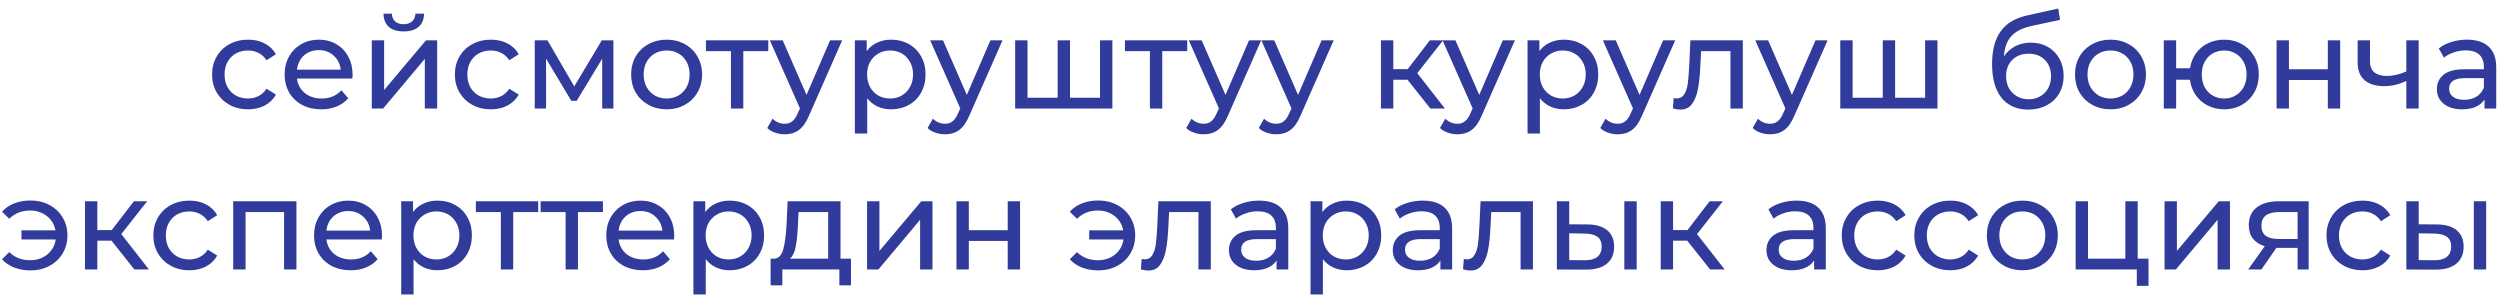 <svg width="233" height="28" viewBox="0 0 233 28" fill="none" xmlns="http://www.w3.org/2000/svg">
<path d="M23.125 10.189C22.477 10.189 21.897 10.049 21.385 9.769C20.881 9.489 20.485 9.105 20.197 8.617C19.909 8.121 19.765 7.561 19.765 6.937C19.765 6.313 19.909 5.757 20.197 5.269C20.485 4.773 20.881 4.389 21.385 4.117C21.897 3.837 22.477 3.697 23.125 3.697C23.701 3.697 24.213 3.813 24.661 4.045C25.117 4.277 25.469 4.613 25.717 5.053L24.841 5.617C24.641 5.313 24.393 5.085 24.097 4.933C23.801 4.781 23.473 4.705 23.113 4.705C22.697 4.705 22.321 4.797 21.985 4.981C21.657 5.165 21.397 5.429 21.205 5.773C21.021 6.109 20.929 6.497 20.929 6.937C20.929 7.385 21.021 7.781 21.205 8.125C21.397 8.461 21.657 8.721 21.985 8.905C22.321 9.089 22.697 9.181 23.113 9.181C23.473 9.181 23.801 9.105 24.097 8.953C24.393 8.801 24.641 8.573 24.841 8.269L25.717 8.821C25.469 9.261 25.117 9.601 24.661 9.841C24.213 10.073 23.701 10.189 23.125 10.189ZM32.862 6.973C32.862 7.061 32.854 7.177 32.838 7.321H27.678C27.75 7.881 27.994 8.333 28.41 8.677C28.834 9.013 29.358 9.181 29.982 9.181C30.742 9.181 31.354 8.925 31.818 8.413L32.454 9.157C32.166 9.493 31.806 9.749 31.374 9.925C30.95 10.101 30.474 10.189 29.946 10.189C29.274 10.189 28.678 10.053 28.158 9.781C27.638 9.501 27.234 9.113 26.946 8.617C26.666 8.121 26.526 7.561 26.526 6.937C26.526 6.321 26.662 5.765 26.934 5.269C27.214 4.773 27.594 4.389 28.074 4.117C28.562 3.837 29.11 3.697 29.718 3.697C30.326 3.697 30.866 3.837 31.338 4.117C31.818 4.389 32.19 4.773 32.454 5.269C32.726 5.765 32.862 6.333 32.862 6.973ZM29.718 4.669C29.166 4.669 28.702 4.837 28.326 5.173C27.958 5.509 27.742 5.949 27.678 6.493H31.758C31.694 5.957 31.474 5.521 31.098 5.185C30.73 4.841 30.27 4.669 29.718 4.669ZM34.65 3.757H35.801V8.389L39.702 3.757H40.745V10.117H39.593V5.485L35.706 10.117H34.65V3.757ZM37.626 2.929C37.033 2.929 36.574 2.789 36.245 2.509C35.917 2.221 35.749 1.809 35.742 1.273H36.522C36.529 1.569 36.63 1.809 36.822 1.993C37.022 2.169 37.285 2.257 37.614 2.257C37.941 2.257 38.206 2.169 38.406 1.993C38.605 1.809 38.709 1.569 38.718 1.273H39.522C39.514 1.809 39.342 2.221 39.005 2.509C38.669 2.789 38.209 2.929 37.626 2.929ZM45.754 10.189C45.105 10.189 44.526 10.049 44.014 9.769C43.51 9.489 43.114 9.105 42.825 8.617C42.538 8.121 42.394 7.561 42.394 6.937C42.394 6.313 42.538 5.757 42.825 5.269C43.114 4.773 43.51 4.389 44.014 4.117C44.526 3.837 45.105 3.697 45.754 3.697C46.33 3.697 46.842 3.813 47.289 4.045C47.745 4.277 48.097 4.613 48.346 5.053L47.469 5.617C47.27 5.313 47.022 5.085 46.725 4.933C46.429 4.781 46.102 4.705 45.742 4.705C45.325 4.705 44.95 4.797 44.614 4.981C44.285 5.165 44.026 5.429 43.834 5.773C43.65 6.109 43.557 6.497 43.557 6.937C43.557 7.385 43.65 7.781 43.834 8.125C44.026 8.461 44.285 8.721 44.614 8.905C44.95 9.089 45.325 9.181 45.742 9.181C46.102 9.181 46.429 9.105 46.725 8.953C47.022 8.801 47.27 8.573 47.469 8.269L48.346 8.821C48.097 9.261 47.745 9.601 47.289 9.841C46.842 10.073 46.33 10.189 45.754 10.189ZM57.169 3.757V10.117H56.125V5.473L53.749 9.397H53.245L50.893 5.461V10.117H49.837V3.757H51.025L53.521 8.053L56.089 3.757H57.169ZM62.135 10.189C61.503 10.189 60.935 10.049 60.431 9.769C59.927 9.489 59.531 9.105 59.243 8.617C58.963 8.121 58.823 7.561 58.823 6.937C58.823 6.313 58.963 5.757 59.243 5.269C59.531 4.773 59.927 4.389 60.431 4.117C60.935 3.837 61.503 3.697 62.135 3.697C62.767 3.697 63.331 3.837 63.827 4.117C64.331 4.389 64.723 4.773 65.003 5.269C65.291 5.757 65.435 6.313 65.435 6.937C65.435 7.561 65.291 8.121 65.003 8.617C64.723 9.105 64.331 9.489 63.827 9.769C63.331 10.049 62.767 10.189 62.135 10.189ZM62.135 9.181C62.543 9.181 62.907 9.089 63.227 8.905C63.555 8.713 63.811 8.449 63.995 8.113C64.179 7.769 64.271 7.377 64.271 6.937C64.271 6.497 64.179 6.109 63.995 5.773C63.811 5.429 63.555 5.165 63.227 4.981C62.907 4.797 62.543 4.705 62.135 4.705C61.727 4.705 61.359 4.797 61.031 4.981C60.711 5.165 60.455 5.429 60.263 5.773C60.079 6.109 59.987 6.497 59.987 6.937C59.987 7.377 60.079 7.769 60.263 8.113C60.455 8.449 60.711 8.713 61.031 8.905C61.359 9.089 61.727 9.181 62.135 9.181ZM71.604 4.765H69.276V10.117H68.124V4.765H65.796V3.757H71.604V4.765ZM78.493 3.757L75.409 10.753C75.137 11.401 74.817 11.857 74.449 12.121C74.089 12.385 73.653 12.517 73.141 12.517C72.829 12.517 72.525 12.465 72.229 12.361C71.941 12.265 71.701 12.121 71.509 11.929L72.001 11.065C72.329 11.377 72.709 11.533 73.141 11.533C73.421 11.533 73.653 11.457 73.837 11.305C74.029 11.161 74.201 10.909 74.353 10.549L74.557 10.105L71.749 3.757H72.949L75.169 8.845L77.365 3.757H78.493ZM83.045 3.697C83.661 3.697 84.213 3.833 84.701 4.105C85.189 4.377 85.569 4.757 85.841 5.245C86.121 5.733 86.261 6.297 86.261 6.937C86.261 7.577 86.121 8.145 85.841 8.641C85.569 9.129 85.189 9.509 84.701 9.781C84.213 10.053 83.661 10.189 83.045 10.189C82.589 10.189 82.169 10.101 81.785 9.925C81.409 9.749 81.089 9.493 80.825 9.157V12.445H79.673V3.757H80.777V4.765C81.033 4.413 81.357 4.149 81.749 3.973C82.141 3.789 82.573 3.697 83.045 3.697ZM82.949 9.181C83.357 9.181 83.721 9.089 84.041 8.905C84.369 8.713 84.625 8.449 84.809 8.113C85.001 7.769 85.097 7.377 85.097 6.937C85.097 6.497 85.001 6.109 84.809 5.773C84.625 5.429 84.369 5.165 84.041 4.981C83.721 4.797 83.357 4.705 82.949 4.705C82.549 4.705 82.185 4.801 81.857 4.993C81.537 5.177 81.281 5.437 81.089 5.773C80.905 6.109 80.813 6.497 80.813 6.937C80.813 7.377 80.905 7.769 81.089 8.113C81.273 8.449 81.529 8.713 81.857 8.905C82.185 9.089 82.549 9.181 82.949 9.181ZM93.435 3.757L90.351 10.753C90.079 11.401 89.759 11.857 89.391 12.121C89.031 12.385 88.595 12.517 88.083 12.517C87.771 12.517 87.467 12.465 87.171 12.361C86.883 12.265 86.643 12.121 86.451 11.929L86.943 11.065C87.271 11.377 87.651 11.533 88.083 11.533C88.363 11.533 88.595 11.457 88.779 11.305C88.971 11.161 89.143 10.909 89.295 10.549L89.499 10.105L86.691 3.757H87.891L90.111 8.845L92.307 3.757H93.435ZM103.674 3.757V10.117H94.614V3.757H95.766V9.109H98.574V3.757H99.726V9.109H102.522V3.757H103.674ZM110.651 4.765H108.323V10.117H107.171V4.765H104.843V3.757H110.651V4.765ZM117.54 3.757L114.456 10.753C114.184 11.401 113.864 11.857 113.496 12.121C113.136 12.385 112.7 12.517 112.188 12.517C111.876 12.517 111.572 12.465 111.276 12.361C110.988 12.265 110.748 12.121 110.556 11.929L111.048 11.065C111.376 11.377 111.756 11.533 112.188 11.533C112.468 11.533 112.7 11.457 112.884 11.305C113.076 11.161 113.248 10.909 113.4 10.549L113.604 10.105L110.796 3.757H111.996L114.216 8.845L116.412 3.757H117.54ZM124.302 3.757L121.218 10.753C120.946 11.401 120.626 11.857 120.258 12.121C119.898 12.385 119.462 12.517 118.95 12.517C118.638 12.517 118.334 12.465 118.038 12.361C117.75 12.265 117.51 12.121 117.318 11.929L117.81 11.065C118.138 11.377 118.518 11.533 118.95 11.533C119.23 11.533 119.462 11.457 119.646 11.305C119.838 11.161 120.01 10.909 120.162 10.549L120.366 10.105L117.558 3.757H118.758L120.978 8.845L123.174 3.757H124.302ZM131.176 7.429H129.856V10.117H128.704V3.757H129.856V6.445H131.2L133.264 3.757H134.5L132.088 6.817L134.668 10.117H133.312L131.176 7.429ZM141.189 3.757L138.105 10.753C137.833 11.401 137.513 11.857 137.145 12.121C136.785 12.385 136.349 12.517 135.837 12.517C135.525 12.517 135.221 12.465 134.925 12.361C134.637 12.265 134.397 12.121 134.205 11.929L134.697 11.065C135.025 11.377 135.405 11.533 135.837 11.533C136.117 11.533 136.349 11.457 136.533 11.305C136.725 11.161 136.897 10.909 137.049 10.549L137.253 10.105L134.445 3.757H135.645L137.865 8.845L140.061 3.757H141.189ZM145.74 3.697C146.356 3.697 146.908 3.833 147.396 4.105C147.884 4.377 148.264 4.757 148.536 5.245C148.816 5.733 148.956 6.297 148.956 6.937C148.956 7.577 148.816 8.145 148.536 8.641C148.264 9.129 147.884 9.509 147.396 9.781C146.908 10.053 146.356 10.189 145.74 10.189C145.284 10.189 144.864 10.101 144.48 9.925C144.104 9.749 143.784 9.493 143.52 9.157V12.445H142.368V3.757H143.472V4.765C143.728 4.413 144.052 4.149 144.444 3.973C144.836 3.789 145.268 3.697 145.74 3.697ZM145.644 9.181C146.052 9.181 146.416 9.089 146.736 8.905C147.064 8.713 147.32 8.449 147.504 8.113C147.696 7.769 147.792 7.377 147.792 6.937C147.792 6.497 147.696 6.109 147.504 5.773C147.32 5.429 147.064 5.165 146.736 4.981C146.416 4.797 146.052 4.705 145.644 4.705C145.244 4.705 144.88 4.801 144.552 4.993C144.232 5.177 143.976 5.437 143.784 5.773C143.6 6.109 143.508 6.497 143.508 6.937C143.508 7.377 143.6 7.769 143.784 8.113C143.968 8.449 144.224 8.713 144.552 8.905C144.88 9.089 145.244 9.181 145.644 9.181ZM156.13 3.757L153.046 10.753C152.774 11.401 152.454 11.857 152.086 12.121C151.726 12.385 151.29 12.517 150.778 12.517C150.466 12.517 150.162 12.465 149.866 12.361C149.578 12.265 149.338 12.121 149.146 11.929L149.638 11.065C149.966 11.377 150.346 11.533 150.778 11.533C151.058 11.533 151.29 11.457 151.474 11.305C151.666 11.161 151.838 10.909 151.99 10.549L152.194 10.105L149.386 3.757H150.586L152.806 8.845L155.002 3.757H156.13ZM162.43 3.757V10.117H161.278V4.765H158.542L158.47 6.181C158.43 7.037 158.354 7.753 158.242 8.329C158.13 8.897 157.946 9.353 157.69 9.697C157.434 10.041 157.078 10.213 156.622 10.213C156.414 10.213 156.178 10.177 155.914 10.105L155.986 9.133C156.09 9.157 156.186 9.169 156.274 9.169C156.594 9.169 156.834 9.029 156.994 8.749C157.154 8.469 157.258 8.137 157.306 7.753C157.354 7.369 157.398 6.821 157.438 6.109L157.546 3.757H162.43ZM170.333 3.757L167.249 10.753C166.977 11.401 166.657 11.857 166.289 12.121C165.929 12.385 165.493 12.517 164.981 12.517C164.669 12.517 164.365 12.465 164.069 12.361C163.781 12.265 163.541 12.121 163.349 11.929L163.841 11.065C164.169 11.377 164.549 11.533 164.981 11.533C165.261 11.533 165.493 11.457 165.677 11.305C165.869 11.161 166.041 10.909 166.193 10.549L166.397 10.105L163.589 3.757H164.789L167.009 8.845L169.205 3.757H170.333ZM180.573 3.757V10.117H171.513V3.757H172.665V9.109H175.473V3.757H176.625V9.109H179.421V3.757H180.573ZM189.272 3.973C189.864 3.973 190.392 4.105 190.856 4.369C191.32 4.633 191.68 5.001 191.936 5.473C192.2 5.937 192.332 6.469 192.332 7.069C192.332 7.685 192.192 8.233 191.912 8.713C191.64 9.185 191.252 9.553 190.748 9.817C190.252 10.081 189.684 10.213 189.044 10.213C187.964 10.213 187.128 9.845 186.536 9.109C185.952 8.365 185.66 7.321 185.66 5.977C185.66 4.673 185.928 3.653 186.464 2.917C187 2.173 187.82 1.681 188.924 1.441L191.828 0.793L191.996 1.849L189.32 2.425C188.488 2.609 187.868 2.921 187.46 3.361C187.052 3.801 186.82 4.433 186.764 5.257C187.036 4.849 187.388 4.533 187.82 4.309C188.252 4.085 188.736 3.973 189.272 3.973ZM189.068 9.253C189.476 9.253 189.836 9.161 190.148 8.977C190.468 8.793 190.716 8.541 190.892 8.221C191.068 7.893 191.156 7.521 191.156 7.105C191.156 6.473 190.964 5.965 190.58 5.581C190.196 5.197 189.692 5.005 189.068 5.005C188.444 5.005 187.936 5.197 187.544 5.581C187.16 5.965 186.968 6.473 186.968 7.105C186.968 7.521 187.056 7.893 187.232 8.221C187.416 8.541 187.668 8.793 187.988 8.977C188.308 9.161 188.668 9.253 189.068 9.253ZM196.702 10.189C196.07 10.189 195.502 10.049 194.998 9.769C194.494 9.489 194.098 9.105 193.81 8.617C193.53 8.121 193.39 7.561 193.39 6.937C193.39 6.313 193.53 5.757 193.81 5.269C194.098 4.773 194.494 4.389 194.998 4.117C195.502 3.837 196.07 3.697 196.702 3.697C197.334 3.697 197.898 3.837 198.394 4.117C198.898 4.389 199.29 4.773 199.57 5.269C199.858 5.757 200.002 6.313 200.002 6.937C200.002 7.561 199.858 8.121 199.57 8.617C199.29 9.105 198.898 9.489 198.394 9.769C197.898 10.049 197.334 10.189 196.702 10.189ZM196.702 9.181C197.11 9.181 197.474 9.089 197.794 8.905C198.122 8.713 198.378 8.449 198.562 8.113C198.746 7.769 198.838 7.377 198.838 6.937C198.838 6.497 198.746 6.109 198.562 5.773C198.378 5.429 198.122 5.165 197.794 4.981C197.474 4.797 197.11 4.705 196.702 4.705C196.294 4.705 195.926 4.797 195.598 4.981C195.278 5.165 195.022 5.429 194.83 5.773C194.646 6.109 194.554 6.497 194.554 6.937C194.554 7.377 194.646 7.769 194.83 8.113C195.022 8.449 195.278 8.713 195.598 8.905C195.926 9.089 196.294 9.181 196.702 9.181ZM207.293 3.697C207.909 3.697 208.461 3.837 208.949 4.117C209.437 4.389 209.821 4.773 210.101 5.269C210.381 5.757 210.521 6.313 210.521 6.937C210.521 7.561 210.381 8.121 210.101 8.617C209.821 9.105 209.437 9.489 208.949 9.769C208.461 10.049 207.909 10.189 207.293 10.189C206.733 10.189 206.225 10.073 205.769 9.841C205.313 9.609 204.937 9.285 204.641 8.869C204.353 8.445 204.173 7.965 204.101 7.429H202.817V10.117H201.665V3.757H202.817V6.361H204.113C204.193 5.833 204.377 5.369 204.665 4.969C204.961 4.561 205.333 4.249 205.781 4.033C206.237 3.809 206.741 3.697 207.293 3.697ZM207.293 9.181C207.685 9.181 208.037 9.089 208.349 8.905C208.669 8.721 208.921 8.461 209.105 8.125C209.289 7.781 209.381 7.385 209.381 6.937C209.381 6.497 209.289 6.109 209.105 5.773C208.921 5.429 208.669 5.165 208.349 4.981C208.037 4.797 207.685 4.705 207.293 4.705C206.901 4.705 206.545 4.797 206.225 4.981C205.905 5.165 205.653 5.429 205.469 5.773C205.293 6.109 205.205 6.497 205.205 6.937C205.205 7.385 205.293 7.781 205.469 8.125C205.653 8.461 205.905 8.721 206.225 8.905C206.545 9.089 206.901 9.181 207.293 9.181ZM212.177 3.757H213.329V6.457H216.953V3.757H218.105V10.117H216.953V7.453H213.329V10.117H212.177V3.757ZM225.421 3.757V10.117H224.269V7.549C223.581 7.869 222.897 8.029 222.217 8.029C221.425 8.029 220.813 7.845 220.381 7.477C219.949 7.109 219.733 6.557 219.733 5.821V3.757H220.885V5.749C220.885 6.189 221.021 6.521 221.293 6.745C221.573 6.969 221.961 7.081 222.457 7.081C223.017 7.081 223.621 6.941 224.269 6.661V3.757H225.421ZM229.925 3.697C230.805 3.697 231.477 3.913 231.941 4.345C232.413 4.777 232.649 5.421 232.649 6.277V10.117H231.557V9.277C231.365 9.573 231.089 9.801 230.729 9.961C230.377 10.113 229.957 10.189 229.469 10.189C228.757 10.189 228.185 10.017 227.753 9.673C227.329 9.329 227.117 8.877 227.117 8.317C227.117 7.757 227.321 7.309 227.729 6.973C228.137 6.629 228.785 6.457 229.673 6.457H231.497V6.229C231.497 5.733 231.353 5.353 231.065 5.089C230.777 4.825 230.353 4.693 229.793 4.693C229.417 4.693 229.049 4.757 228.689 4.885C228.329 5.005 228.025 5.169 227.777 5.377L227.297 4.513C227.625 4.249 228.017 4.049 228.473 3.913C228.929 3.769 229.413 3.697 229.925 3.697ZM229.661 9.301C230.101 9.301 230.481 9.205 230.801 9.013C231.121 8.813 231.353 8.533 231.497 8.173V7.285H229.721C228.745 7.285 228.257 7.613 228.257 8.269C228.257 8.589 228.381 8.841 228.629 9.025C228.877 9.209 229.221 9.301 229.661 9.301ZM2.853 18.685C3.501 18.685 4.085 18.825 4.605 19.105C5.133 19.385 5.545 19.773 5.841 20.269C6.137 20.765 6.285 21.321 6.285 21.937C6.285 22.561 6.137 23.121 5.841 23.617C5.545 24.113 5.133 24.501 4.605 24.781C4.085 25.061 3.501 25.201 2.853 25.201C2.293 25.201 1.785 25.113 1.329 24.937C0.881 24.761 0.501 24.505 0.189 24.169L0.861 23.497C1.373 24.001 2.021 24.253 2.805 24.253C3.429 24.253 3.961 24.077 4.401 23.725C4.841 23.365 5.105 22.897 5.193 22.321H2.001V21.469H5.169C5.065 20.917 4.797 20.473 4.365 20.137C3.933 19.793 3.413 19.621 2.805 19.621C2.029 19.621 1.381 19.877 0.861 20.389L0.189 19.729C0.501 19.385 0.885 19.125 1.341 18.949C1.797 18.773 2.301 18.685 2.853 18.685ZM10.391 22.429H9.071V25.117H7.919V18.757H9.071V21.445H10.415L12.479 18.757H13.715L11.303 21.817L13.883 25.117H12.527L10.391 22.429ZM17.652 25.189C17.004 25.189 16.424 25.049 15.912 24.769C15.408 24.489 15.012 24.105 14.724 23.617C14.436 23.121 14.292 22.561 14.292 21.937C14.292 21.313 14.436 20.757 14.724 20.269C15.012 19.773 15.408 19.389 15.912 19.117C16.424 18.837 17.004 18.697 17.652 18.697C18.228 18.697 18.74 18.813 19.188 19.045C19.644 19.277 19.996 19.613 20.244 20.053L19.368 20.617C19.168 20.313 18.92 20.085 18.624 19.933C18.328 19.781 18 19.705 17.64 19.705C17.224 19.705 16.848 19.797 16.512 19.981C16.184 20.165 15.924 20.429 15.732 20.773C15.548 21.109 15.456 21.497 15.456 21.937C15.456 22.385 15.548 22.781 15.732 23.125C15.924 23.461 16.184 23.721 16.512 23.905C16.848 24.089 17.224 24.181 17.64 24.181C18 24.181 18.328 24.105 18.624 23.953C18.92 23.801 19.168 23.573 19.368 23.269L20.244 23.821C19.996 24.261 19.644 24.601 19.188 24.841C18.74 25.073 18.228 25.189 17.652 25.189ZM27.627 18.757V25.117H26.475V19.765H22.887V25.117H21.735V18.757H27.627ZM35.605 21.973C35.605 22.061 35.596 22.177 35.581 22.321H30.421C30.492 22.881 30.736 23.333 31.152 23.677C31.576 24.013 32.1 24.181 32.724 24.181C33.484 24.181 34.096 23.925 34.56 23.413L35.197 24.157C34.908 24.493 34.548 24.749 34.117 24.925C33.693 25.101 33.217 25.189 32.688 25.189C32.017 25.189 31.421 25.053 30.901 24.781C30.381 24.501 29.977 24.113 29.689 23.617C29.409 23.121 29.268 22.561 29.268 21.937C29.268 21.321 29.404 20.765 29.677 20.269C29.956 19.773 30.337 19.389 30.817 19.117C31.305 18.837 31.852 18.697 32.461 18.697C33.069 18.697 33.608 18.837 34.081 19.117C34.56 19.389 34.932 19.773 35.197 20.269C35.468 20.765 35.605 21.333 35.605 21.973ZM32.461 19.669C31.909 19.669 31.445 19.837 31.069 20.173C30.701 20.509 30.485 20.949 30.421 21.493H34.501C34.437 20.957 34.217 20.521 33.84 20.185C33.472 19.841 33.013 19.669 32.461 19.669ZM40.764 18.697C41.38 18.697 41.932 18.833 42.42 19.105C42.908 19.377 43.288 19.757 43.56 20.245C43.84 20.733 43.98 21.297 43.98 21.937C43.98 22.577 43.84 23.145 43.56 23.641C43.288 24.129 42.908 24.509 42.42 24.781C41.932 25.053 41.38 25.189 40.764 25.189C40.308 25.189 39.888 25.101 39.504 24.925C39.128 24.749 38.808 24.493 38.544 24.157V27.445H37.392V18.757H38.496V19.765C38.752 19.413 39.076 19.149 39.468 18.973C39.86 18.789 40.292 18.697 40.764 18.697ZM40.668 24.181C41.076 24.181 41.44 24.089 41.76 23.905C42.088 23.713 42.344 23.449 42.528 23.113C42.72 22.769 42.816 22.377 42.816 21.937C42.816 21.497 42.72 21.109 42.528 20.773C42.344 20.429 42.088 20.165 41.76 19.981C41.44 19.797 41.076 19.705 40.668 19.705C40.268 19.705 39.904 19.801 39.576 19.993C39.256 20.177 39 20.437 38.808 20.773C38.624 21.109 38.532 21.497 38.532 21.937C38.532 22.377 38.624 22.769 38.808 23.113C38.992 23.449 39.248 23.713 39.576 23.905C39.904 24.089 40.268 24.181 40.668 24.181ZM50.159 19.765H47.831V25.117H46.679V19.765H44.351V18.757H50.159V19.765ZM56.194 19.765H53.866V25.117H52.714V19.765H50.386V18.757H56.194V19.765ZM62.839 21.973C62.839 22.061 62.831 22.177 62.815 22.321H57.655C57.727 22.881 57.971 23.333 58.387 23.677C58.811 24.013 59.335 24.181 59.959 24.181C60.719 24.181 61.331 23.925 61.795 23.413L62.431 24.157C62.143 24.493 61.783 24.749 61.351 24.925C60.927 25.101 60.451 25.189 59.923 25.189C59.251 25.189 58.655 25.053 58.135 24.781C57.615 24.501 57.211 24.113 56.923 23.617C56.643 23.121 56.503 22.561 56.503 21.937C56.503 21.321 56.639 20.765 56.911 20.269C57.191 19.773 57.571 19.389 58.051 19.117C58.539 18.837 59.087 18.697 59.695 18.697C60.303 18.697 60.843 18.837 61.315 19.117C61.795 19.389 62.167 19.773 62.431 20.269C62.703 20.765 62.839 21.333 62.839 21.973ZM59.695 19.669C59.143 19.669 58.679 19.837 58.303 20.173C57.935 20.509 57.719 20.949 57.655 21.493H61.735C61.671 20.957 61.451 20.521 61.075 20.185C60.707 19.841 60.247 19.669 59.695 19.669ZM67.998 18.697C68.614 18.697 69.166 18.833 69.654 19.105C70.142 19.377 70.522 19.757 70.794 20.245C71.074 20.733 71.214 21.297 71.214 21.937C71.214 22.577 71.074 23.145 70.794 23.641C70.522 24.129 70.142 24.509 69.654 24.781C69.166 25.053 68.614 25.189 67.998 25.189C67.542 25.189 67.122 25.101 66.738 24.925C66.362 24.749 66.042 24.493 65.778 24.157V27.445H64.626V18.757H65.73V19.765C65.986 19.413 66.31 19.149 66.702 18.973C67.094 18.789 67.526 18.697 67.998 18.697ZM67.902 24.181C68.31 24.181 68.674 24.089 68.994 23.905C69.322 23.713 69.578 23.449 69.762 23.113C69.954 22.769 70.05 22.377 70.05 21.937C70.05 21.497 69.954 21.109 69.762 20.773C69.578 20.429 69.322 20.165 68.994 19.981C68.674 19.797 68.31 19.705 67.902 19.705C67.502 19.705 67.138 19.801 66.81 19.993C66.49 20.177 66.234 20.437 66.042 20.773C65.858 21.109 65.766 21.497 65.766 21.937C65.766 22.377 65.858 22.769 66.042 23.113C66.226 23.449 66.482 23.713 66.81 23.905C67.138 24.089 67.502 24.181 67.902 24.181ZM79.309 24.109V26.593H78.229V25.117H72.913V26.593H71.821V24.109H72.157C72.565 24.085 72.845 23.797 72.997 23.245C73.149 22.693 73.253 21.913 73.309 20.905L73.405 18.757H78.337V24.109H79.309ZM74.365 20.989C74.333 21.789 74.265 22.453 74.161 22.981C74.065 23.501 73.885 23.877 73.621 24.109H77.185V19.765H74.425L74.365 20.989ZM80.81 18.757H81.962V23.389L85.862 18.757H86.906V25.117H85.754V20.485L81.866 25.117H80.81V18.757ZM89.142 18.757H90.294V21.457H93.918V18.757H95.07V25.117H93.918V22.453H90.294V25.117H89.142V18.757ZM102.368 18.685C103.016 18.685 103.6 18.825 104.12 19.105C104.648 19.385 105.06 19.773 105.356 20.269C105.652 20.765 105.8 21.321 105.8 21.937C105.8 22.561 105.652 23.121 105.356 23.617C105.06 24.113 104.648 24.501 104.12 24.781C103.6 25.061 103.016 25.201 102.368 25.201C101.808 25.201 101.3 25.113 100.844 24.937C100.396 24.761 100.016 24.505 99.704 24.169L100.376 23.497C100.888 24.001 101.536 24.253 102.32 24.253C102.944 24.253 103.476 24.077 103.916 23.725C104.356 23.365 104.62 22.897 104.708 22.321H101.516V21.469H104.684C104.58 20.917 104.312 20.473 103.88 20.137C103.448 19.793 102.928 19.621 102.32 19.621C101.544 19.621 100.896 19.877 100.376 20.389L99.704 19.729C100.016 19.385 100.4 19.125 100.856 18.949C101.312 18.773 101.816 18.685 102.368 18.685ZM112.848 18.757V25.117H111.696V19.765H108.96L108.888 21.181C108.848 22.037 108.772 22.753 108.66 23.329C108.548 23.897 108.364 24.353 108.108 24.697C107.852 25.041 107.496 25.213 107.04 25.213C106.832 25.213 106.596 25.177 106.332 25.105L106.404 24.133C106.508 24.157 106.604 24.169 106.692 24.169C107.012 24.169 107.252 24.029 107.412 23.749C107.572 23.469 107.676 23.137 107.724 22.753C107.772 22.369 107.816 21.821 107.856 21.109L107.964 18.757H112.848ZM117.343 18.697C118.223 18.697 118.895 18.913 119.359 19.345C119.831 19.777 120.067 20.421 120.067 21.277V25.117H118.975V24.277C118.783 24.573 118.507 24.801 118.147 24.961C117.795 25.113 117.375 25.189 116.887 25.189C116.175 25.189 115.603 25.017 115.171 24.673C114.747 24.329 114.535 23.877 114.535 23.317C114.535 22.757 114.739 22.309 115.147 21.973C115.555 21.629 116.203 21.457 117.091 21.457H118.915V21.229C118.915 20.733 118.771 20.353 118.483 20.089C118.195 19.825 117.771 19.693 117.211 19.693C116.835 19.693 116.467 19.757 116.107 19.885C115.747 20.005 115.443 20.169 115.195 20.377L114.715 19.513C115.043 19.249 115.435 19.049 115.891 18.913C116.347 18.769 116.831 18.697 117.343 18.697ZM117.079 24.301C117.519 24.301 117.899 24.205 118.219 24.013C118.539 23.813 118.771 23.533 118.915 23.173V22.285H117.139C116.163 22.285 115.675 22.613 115.675 23.269C115.675 23.589 115.799 23.841 116.047 24.025C116.295 24.209 116.639 24.301 117.079 24.301ZM125.514 18.697C126.13 18.697 126.682 18.833 127.17 19.105C127.658 19.377 128.038 19.757 128.31 20.245C128.59 20.733 128.73 21.297 128.73 21.937C128.73 22.577 128.59 23.145 128.31 23.641C128.038 24.129 127.658 24.509 127.17 24.781C126.682 25.053 126.13 25.189 125.514 25.189C125.058 25.189 124.638 25.101 124.254 24.925C123.878 24.749 123.558 24.493 123.294 24.157V27.445H122.142V18.757H123.246V19.765C123.502 19.413 123.826 19.149 124.218 18.973C124.61 18.789 125.042 18.697 125.514 18.697ZM125.418 24.181C125.826 24.181 126.19 24.089 126.51 23.905C126.838 23.713 127.094 23.449 127.278 23.113C127.47 22.769 127.566 22.377 127.566 21.937C127.566 21.497 127.47 21.109 127.278 20.773C127.094 20.429 126.838 20.165 126.51 19.981C126.19 19.797 125.826 19.705 125.418 19.705C125.018 19.705 124.654 19.801 124.326 19.993C124.006 20.177 123.75 20.437 123.558 20.773C123.374 21.109 123.282 21.497 123.282 21.937C123.282 22.377 123.374 22.769 123.558 23.113C123.742 23.449 123.998 23.713 124.326 23.905C124.654 24.089 125.018 24.181 125.418 24.181ZM132.613 18.697C133.493 18.697 134.165 18.913 134.629 19.345C135.101 19.777 135.337 20.421 135.337 21.277V25.117H134.245V24.277C134.053 24.573 133.777 24.801 133.417 24.961C133.065 25.113 132.645 25.189 132.157 25.189C131.445 25.189 130.873 25.017 130.441 24.673C130.017 24.329 129.805 23.877 129.805 23.317C129.805 22.757 130.009 22.309 130.417 21.973C130.825 21.629 131.473 21.457 132.361 21.457H134.185V21.229C134.185 20.733 134.041 20.353 133.753 20.089C133.465 19.825 133.041 19.693 132.481 19.693C132.105 19.693 131.737 19.757 131.377 19.885C131.017 20.005 130.713 20.169 130.465 20.377L129.985 19.513C130.313 19.249 130.705 19.049 131.161 18.913C131.617 18.769 132.101 18.697 132.613 18.697ZM132.349 24.301C132.789 24.301 133.169 24.205 133.489 24.013C133.809 23.813 134.041 23.533 134.185 23.173V22.285H132.409C131.433 22.285 130.945 22.613 130.945 23.269C130.945 23.589 131.069 23.841 131.317 24.025C131.565 24.209 131.909 24.301 132.349 24.301ZM142.871 18.757V25.117H141.719V19.765H138.983L138.911 21.181C138.871 22.037 138.795 22.753 138.683 23.329C138.571 23.897 138.387 24.353 138.131 24.697C137.875 25.041 137.519 25.213 137.063 25.213C136.855 25.213 136.619 25.177 136.355 25.105L136.427 24.133C136.531 24.157 136.627 24.169 136.715 24.169C137.035 24.169 137.275 24.029 137.435 23.749C137.595 23.469 137.699 23.137 137.747 22.753C137.795 22.369 137.839 21.821 137.879 21.109L137.987 18.757H142.871ZM147.967 20.917C148.767 20.925 149.379 21.109 149.803 21.469C150.227 21.829 150.439 22.337 150.439 22.993C150.439 23.681 150.207 24.213 149.743 24.589C149.287 24.957 148.631 25.137 147.775 25.129L145.099 25.117V18.757H146.251V20.905L147.967 20.917ZM151.387 18.757H152.539V25.117H151.387V18.757ZM147.691 24.253C148.211 24.261 148.603 24.157 148.867 23.941C149.139 23.725 149.275 23.405 149.275 22.981C149.275 22.565 149.143 22.261 148.879 22.069C148.615 21.877 148.219 21.777 147.691 21.769L146.251 21.745V24.241L147.691 24.253ZM157.25 22.429H155.93V25.117H154.778V18.757H155.93V21.445H157.274L159.338 18.757H160.574L158.162 21.817L160.742 25.117H159.386L157.25 22.429ZM167.441 18.697C168.321 18.697 168.993 18.913 169.457 19.345C169.929 19.777 170.165 20.421 170.165 21.277V25.117H169.073V24.277C168.881 24.573 168.605 24.801 168.245 24.961C167.893 25.113 167.473 25.189 166.985 25.189C166.273 25.189 165.701 25.017 165.269 24.673C164.845 24.329 164.633 23.877 164.633 23.317C164.633 22.757 164.837 22.309 165.245 21.973C165.653 21.629 166.301 21.457 167.189 21.457H169.013V21.229C169.013 20.733 168.869 20.353 168.581 20.089C168.293 19.825 167.869 19.693 167.309 19.693C166.933 19.693 166.565 19.757 166.205 19.885C165.845 20.005 165.541 20.169 165.293 20.377L164.813 19.513C165.141 19.249 165.533 19.049 165.989 18.913C166.445 18.769 166.929 18.697 167.441 18.697ZM167.177 24.301C167.617 24.301 167.997 24.205 168.317 24.013C168.637 23.813 168.869 23.533 169.013 23.173V22.285H167.237C166.261 22.285 165.773 22.613 165.773 23.269C165.773 23.589 165.897 23.841 166.145 24.025C166.393 24.209 166.737 24.301 167.177 24.301ZM175.011 25.189C174.363 25.189 173.783 25.049 173.271 24.769C172.767 24.489 172.371 24.105 172.083 23.617C171.795 23.121 171.651 22.561 171.651 21.937C171.651 21.313 171.795 20.757 172.083 20.269C172.371 19.773 172.767 19.389 173.271 19.117C173.783 18.837 174.363 18.697 175.011 18.697C175.587 18.697 176.099 18.813 176.547 19.045C177.003 19.277 177.355 19.613 177.603 20.053L176.727 20.617C176.527 20.313 176.279 20.085 175.983 19.933C175.687 19.781 175.359 19.705 174.999 19.705C174.583 19.705 174.207 19.797 173.871 19.981C173.543 20.165 173.283 20.429 173.091 20.773C172.907 21.109 172.815 21.497 172.815 21.937C172.815 22.385 172.907 22.781 173.091 23.125C173.283 23.461 173.543 23.721 173.871 23.905C174.207 24.089 174.583 24.181 174.999 24.181C175.359 24.181 175.687 24.105 175.983 23.953C176.279 23.801 176.527 23.573 176.727 23.269L177.603 23.821C177.355 24.261 177.003 24.601 176.547 24.841C176.099 25.073 175.587 25.189 175.011 25.189ZM181.773 25.189C181.125 25.189 180.545 25.049 180.033 24.769C179.529 24.489 179.133 24.105 178.845 23.617C178.557 23.121 178.413 22.561 178.413 21.937C178.413 21.313 178.557 20.757 178.845 20.269C179.133 19.773 179.529 19.389 180.033 19.117C180.545 18.837 181.125 18.697 181.773 18.697C182.349 18.697 182.861 18.813 183.309 19.045C183.765 19.277 184.117 19.613 184.365 20.053L183.489 20.617C183.289 20.313 183.041 20.085 182.745 19.933C182.449 19.781 182.121 19.705 181.761 19.705C181.345 19.705 180.969 19.797 180.633 19.981C180.305 20.165 180.045 20.429 179.853 20.773C179.669 21.109 179.577 21.497 179.577 21.937C179.577 22.385 179.669 22.781 179.853 23.125C180.045 23.461 180.305 23.721 180.633 23.905C180.969 24.089 181.345 24.181 181.761 24.181C182.121 24.181 182.449 24.105 182.745 23.953C183.041 23.801 183.289 23.573 183.489 23.269L184.365 23.821C184.117 24.261 183.765 24.601 183.309 24.841C182.861 25.073 182.349 25.189 181.773 25.189ZM188.487 25.189C187.855 25.189 187.287 25.049 186.783 24.769C186.279 24.489 185.883 24.105 185.595 23.617C185.315 23.121 185.175 22.561 185.175 21.937C185.175 21.313 185.315 20.757 185.595 20.269C185.883 19.773 186.279 19.389 186.783 19.117C187.287 18.837 187.855 18.697 188.487 18.697C189.119 18.697 189.683 18.837 190.179 19.117C190.683 19.389 191.075 19.773 191.355 20.269C191.643 20.757 191.787 21.313 191.787 21.937C191.787 22.561 191.643 23.121 191.355 23.617C191.075 24.105 190.683 24.489 190.179 24.769C189.683 25.049 189.119 25.189 188.487 25.189ZM188.487 24.181C188.895 24.181 189.259 24.089 189.579 23.905C189.907 23.713 190.163 23.449 190.347 23.113C190.531 22.769 190.623 22.377 190.623 21.937C190.623 21.497 190.531 21.109 190.347 20.773C190.163 20.429 189.907 20.165 189.579 19.981C189.259 19.797 188.895 19.705 188.487 19.705C188.079 19.705 187.711 19.797 187.383 19.981C187.063 20.165 186.807 20.429 186.615 20.773C186.431 21.109 186.339 21.497 186.339 21.937C186.339 22.377 186.431 22.769 186.615 23.113C186.807 23.449 187.063 23.713 187.383 23.905C187.711 24.089 188.079 24.181 188.487 24.181ZM200.242 24.109V26.641H199.15V25.117H193.45V18.757H194.602V24.109H198.082V18.757H199.234V24.109H200.242ZM201.735 18.757H202.887V23.389L206.787 18.757H207.831V25.117H206.679V20.485L202.791 25.117H201.735V18.757ZM215.167 18.757V25.117H214.135V23.101H212.287H212.155L210.763 25.117H209.527L211.075 22.945C210.595 22.801 210.227 22.565 209.971 22.237C209.715 21.901 209.587 21.485 209.587 20.989C209.587 20.261 209.835 19.709 210.331 19.333C210.827 18.949 211.511 18.757 212.383 18.757H215.167ZM210.763 21.025C210.763 21.449 210.895 21.765 211.159 21.973C211.431 22.173 211.835 22.273 212.371 22.273H214.135V19.765H212.419C211.315 19.765 210.763 20.185 210.763 21.025ZM220.187 25.189C219.539 25.189 218.959 25.049 218.447 24.769C217.943 24.489 217.547 24.105 217.259 23.617C216.971 23.121 216.827 22.561 216.827 21.937C216.827 21.313 216.971 20.757 217.259 20.269C217.547 19.773 217.943 19.389 218.447 19.117C218.959 18.837 219.539 18.697 220.187 18.697C220.763 18.697 221.275 18.813 221.723 19.045C222.179 19.277 222.531 19.613 222.779 20.053L221.903 20.617C221.703 20.313 221.455 20.085 221.159 19.933C220.863 19.781 220.535 19.705 220.175 19.705C219.759 19.705 219.383 19.797 219.047 19.981C218.719 20.165 218.459 20.429 218.267 20.773C218.083 21.109 217.991 21.497 217.991 21.937C217.991 22.385 218.083 22.781 218.267 23.125C218.459 23.461 218.719 23.721 219.047 23.905C219.383 24.089 219.759 24.181 220.175 24.181C220.535 24.181 220.863 24.105 221.159 23.953C221.455 23.801 221.703 23.573 221.903 23.269L222.779 23.821C222.531 24.261 222.179 24.601 221.723 24.841C221.275 25.073 220.763 25.189 220.187 25.189ZM227.139 20.917C227.939 20.925 228.551 21.109 228.975 21.469C229.399 21.829 229.611 22.337 229.611 22.993C229.611 23.681 229.379 24.213 228.915 24.589C228.459 24.957 227.803 25.137 226.947 25.129L224.271 25.117V18.757H225.423V20.905L227.139 20.917ZM230.559 18.757H231.711V25.117H230.559V18.757ZM226.863 24.253C227.383 24.261 227.775 24.157 228.039 23.941C228.311 23.725 228.447 23.405 228.447 22.981C228.447 22.565 228.315 22.261 228.051 22.069C227.787 21.877 227.391 21.777 226.863 21.769L225.423 21.745V24.241L226.863 24.253Z" fill="#303B9B"/>
</svg>
